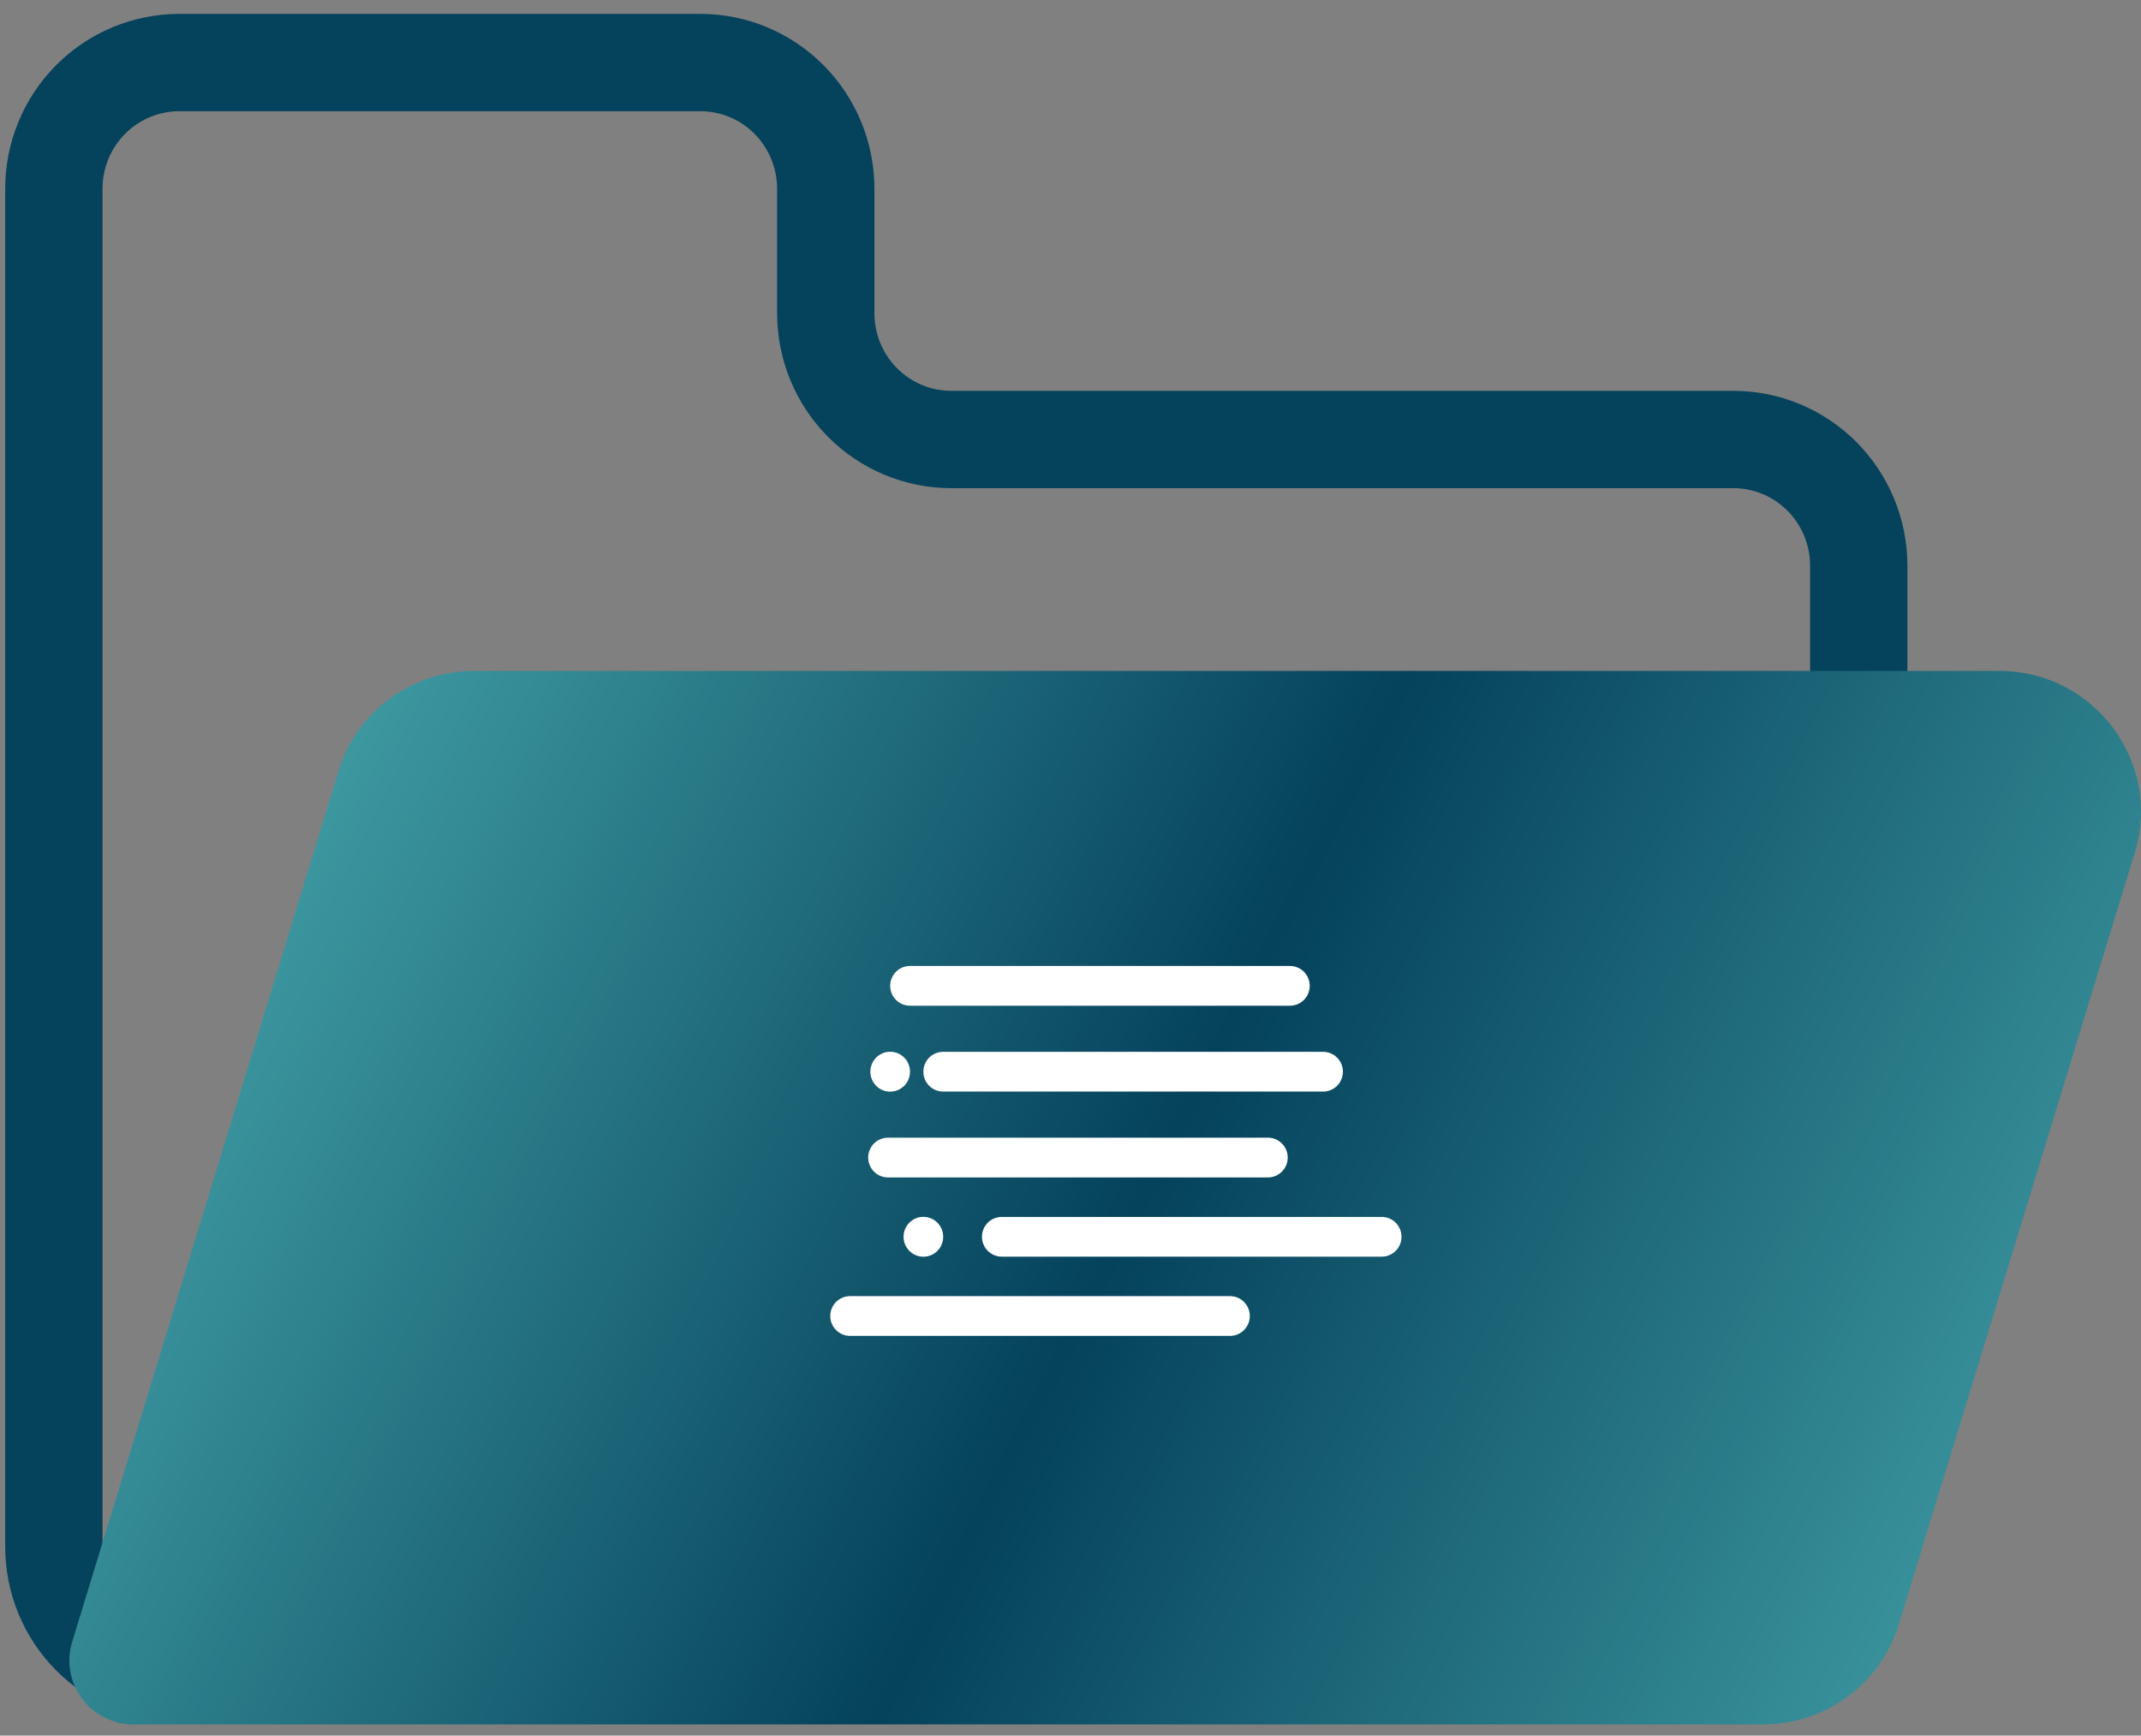 <svg width="132" height="107" viewBox="0 0 132 107" fill="none" xmlns="http://www.w3.org/2000/svg">
<rect x="0" y="0" width="132" height="107" fill="#808080" stroke="none"/>
<path d="M3.32 95.361V11.638C3.32 9.574 4.135 7.595 5.586 6.135C7.036 4.676 9.004 3.856 11.055 3.856H43.178C44.193 3.856 45.199 4.057 46.137 4.448C47.076 4.839 47.928 5.413 48.646 6.135C49.364 6.858 49.934 7.716 50.323 8.66C50.711 9.604 50.911 10.616 50.911 11.638V19.314C50.911 21.377 51.726 23.356 53.177 24.816C54.627 26.275 56.594 27.095 58.646 27.095H106.864C108.915 27.095 110.882 27.914 112.333 29.373C113.783 30.832 114.598 32.812 114.598 34.875V95.361C114.598 96.383 114.398 97.395 114.01 98.339C113.621 99.283 113.051 100.141 112.333 100.863C111.615 101.586 110.762 102.159 109.824 102.55C108.885 102.941 107.879 103.142 106.864 103.142H11.055C9.004 103.142 7.037 102.322 5.586 100.863C4.136 99.404 3.321 97.425 3.32 95.361Z" stroke="#05425C" stroke-width="6" stroke-miterlimit="10"/>
<path d="M108.701 106.312H8.24C5.579 106.312 3.674 103.758 4.449 101.224L20.877 47.52C21.995 43.863 25.39 41.363 29.236 41.363H123.256C129.125 41.363 133.323 46.993 131.616 52.57L117.066 100.15C115.947 103.812 112.548 106.312 108.701 106.312Z" fill="url(#paint0_linear_409_2024)"/>
<path d="M79.531 59.553H56.101C55.429 59.553 54.883 60.101 54.883 60.778C54.883 61.454 55.429 62.003 56.101 62.003H79.531C80.203 62.003 80.749 61.454 80.749 60.778C80.749 60.101 80.203 59.553 79.531 59.553Z" fill="white"/>
<path d="M81.577 64.846H58.148C57.475 64.846 56.929 65.395 56.929 66.071C56.929 66.748 57.475 67.296 58.148 67.296H81.577C82.25 67.296 82.795 66.748 82.795 66.071C82.795 65.395 82.25 64.846 81.577 64.846Z" fill="white"/>
<path d="M78.175 70.139H54.745C54.073 70.139 53.527 70.687 53.527 71.364C53.527 72.04 54.073 72.589 54.745 72.589H78.175C78.847 72.589 79.393 72.04 79.393 71.364C79.393 70.687 78.847 70.139 78.175 70.139Z" fill="white"/>
<path d="M85.189 75.024H61.76C61.087 75.024 60.542 75.573 60.542 76.249C60.542 76.926 61.087 77.474 61.76 77.474H85.189C85.862 77.474 86.408 76.926 86.408 76.249C86.408 75.573 85.862 75.024 85.189 75.024Z" fill="white"/>
<path d="M75.837 79.908H52.407C51.735 79.908 51.189 80.456 51.189 81.133C51.189 81.81 51.735 82.358 52.407 82.358H75.837C76.51 82.358 77.055 81.81 77.055 81.133C77.055 80.456 76.51 79.908 75.837 79.908Z" fill="white"/>
<path d="M56.929 77.478C57.604 77.478 58.151 76.927 58.151 76.248C58.151 75.57 57.604 75.019 56.929 75.019C56.255 75.019 55.708 75.57 55.708 76.248C55.708 76.927 56.255 77.478 56.929 77.478Z" fill="white"/>
<path d="M54.883 67.3C55.558 67.3 56.105 66.75 56.105 66.071C56.105 65.392 55.558 64.841 54.883 64.841C54.208 64.841 53.661 65.392 53.661 66.071C53.661 66.75 54.208 67.3 54.883 67.3Z" fill="white"/>
<defs>
<linearGradient id="paint0_linear_409_2024" x1="14.223" y1="46.529" x2="127.865" y2="104.325" gradientUnits="userSpaceOnUse">
<stop stop-color="#43A1A7"/>
<stop offset="0.49" stop-color="#05425C"/>
<stop offset="1" stop-color="#43A1A7"/>
</linearGradient>
</defs>
</svg>
